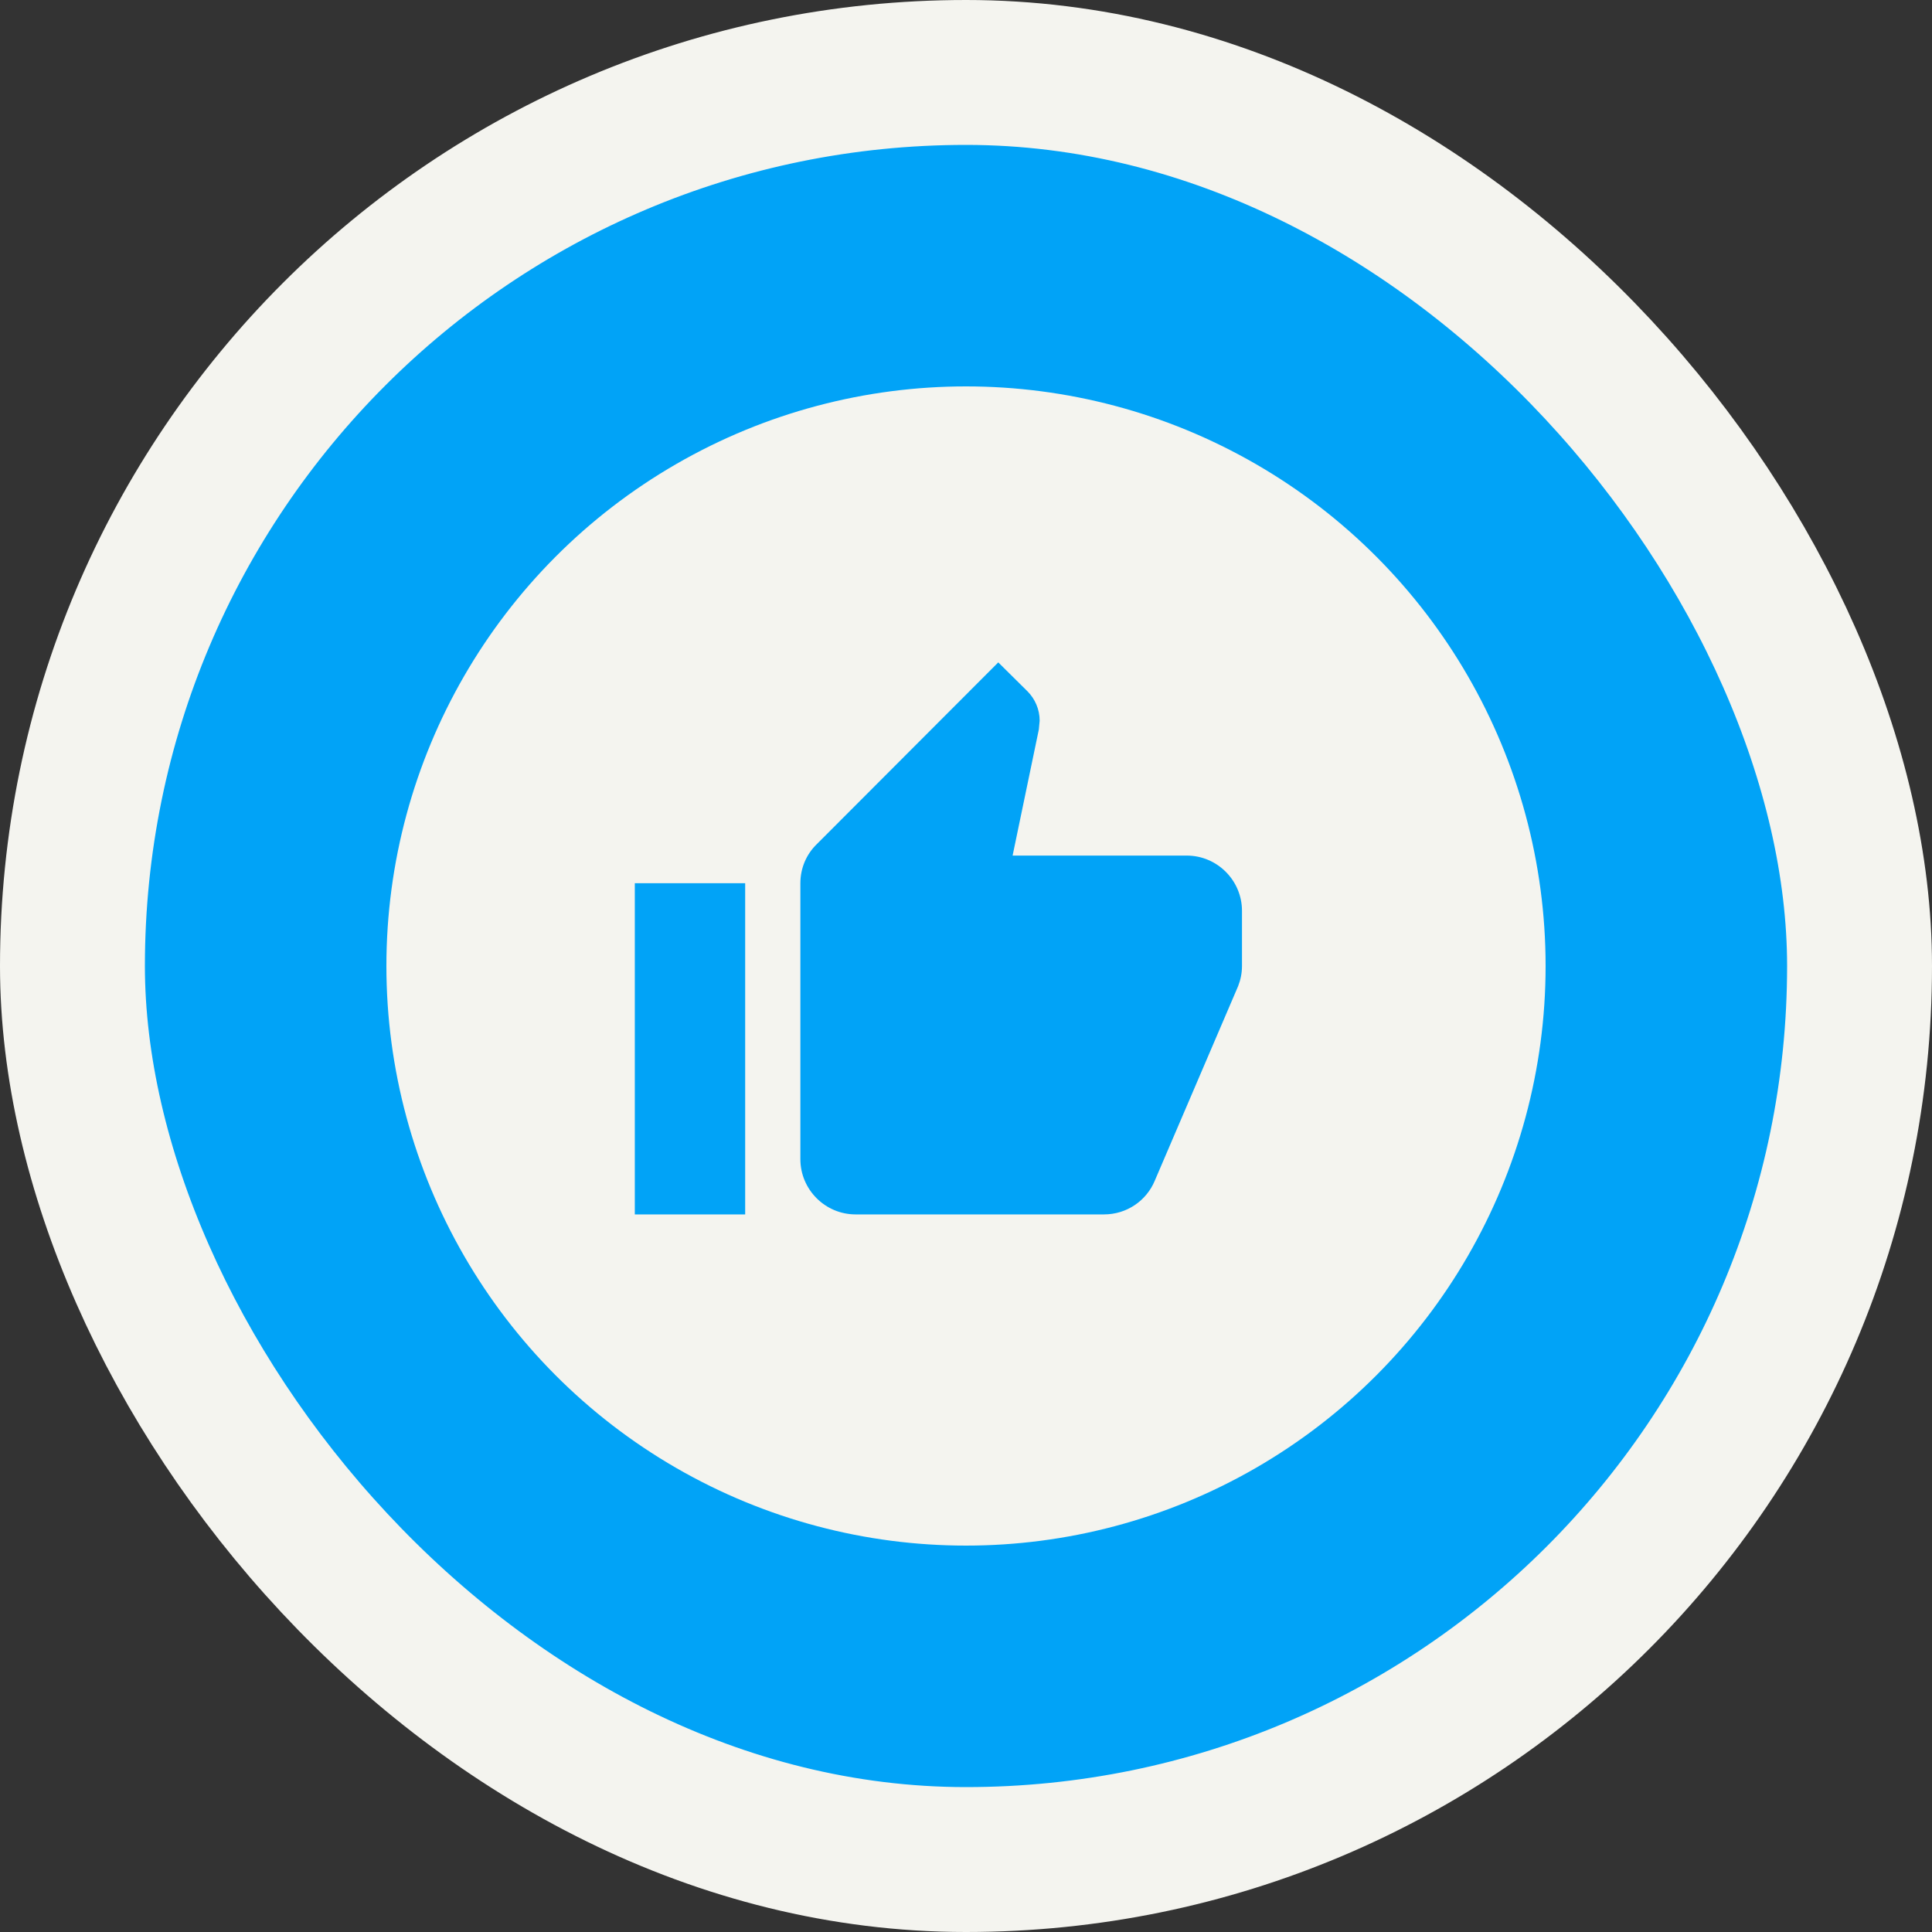 <svg width="40" height="40" viewBox="0 0 40 40" fill="none" xmlns="http://www.w3.org/2000/svg">
<rect x="0" y="0" width="40" height="40" fill="#333333" stroke="none"/>
<rect x="1.5" y="1.5" width="37" height="37" rx="18.5" fill="#01A3F7" stroke="#F4F4EF" stroke-width="3" stroke-linejoin="round"/>
<circle cx="20" cy="20" r="12" fill="#F4F4EF"/>
<path d="M13.143 25.143H15.428V18.286H13.143V25.143ZM25.714 18.857C25.714 18.229 25.2 17.714 24.571 17.714H20.965L21.508 15.103L21.525 14.92C21.525 14.686 21.428 14.469 21.274 14.314L20.668 13.714L16.908 17.48C16.697 17.686 16.571 17.971 16.571 18.286V24C16.571 24.629 17.085 25.143 17.714 25.143H22.857C23.331 25.143 23.737 24.857 23.908 24.446L25.634 20.417C25.685 20.286 25.714 20.149 25.714 20V18.857Z" fill="#01A3F7"/>
</svg>
